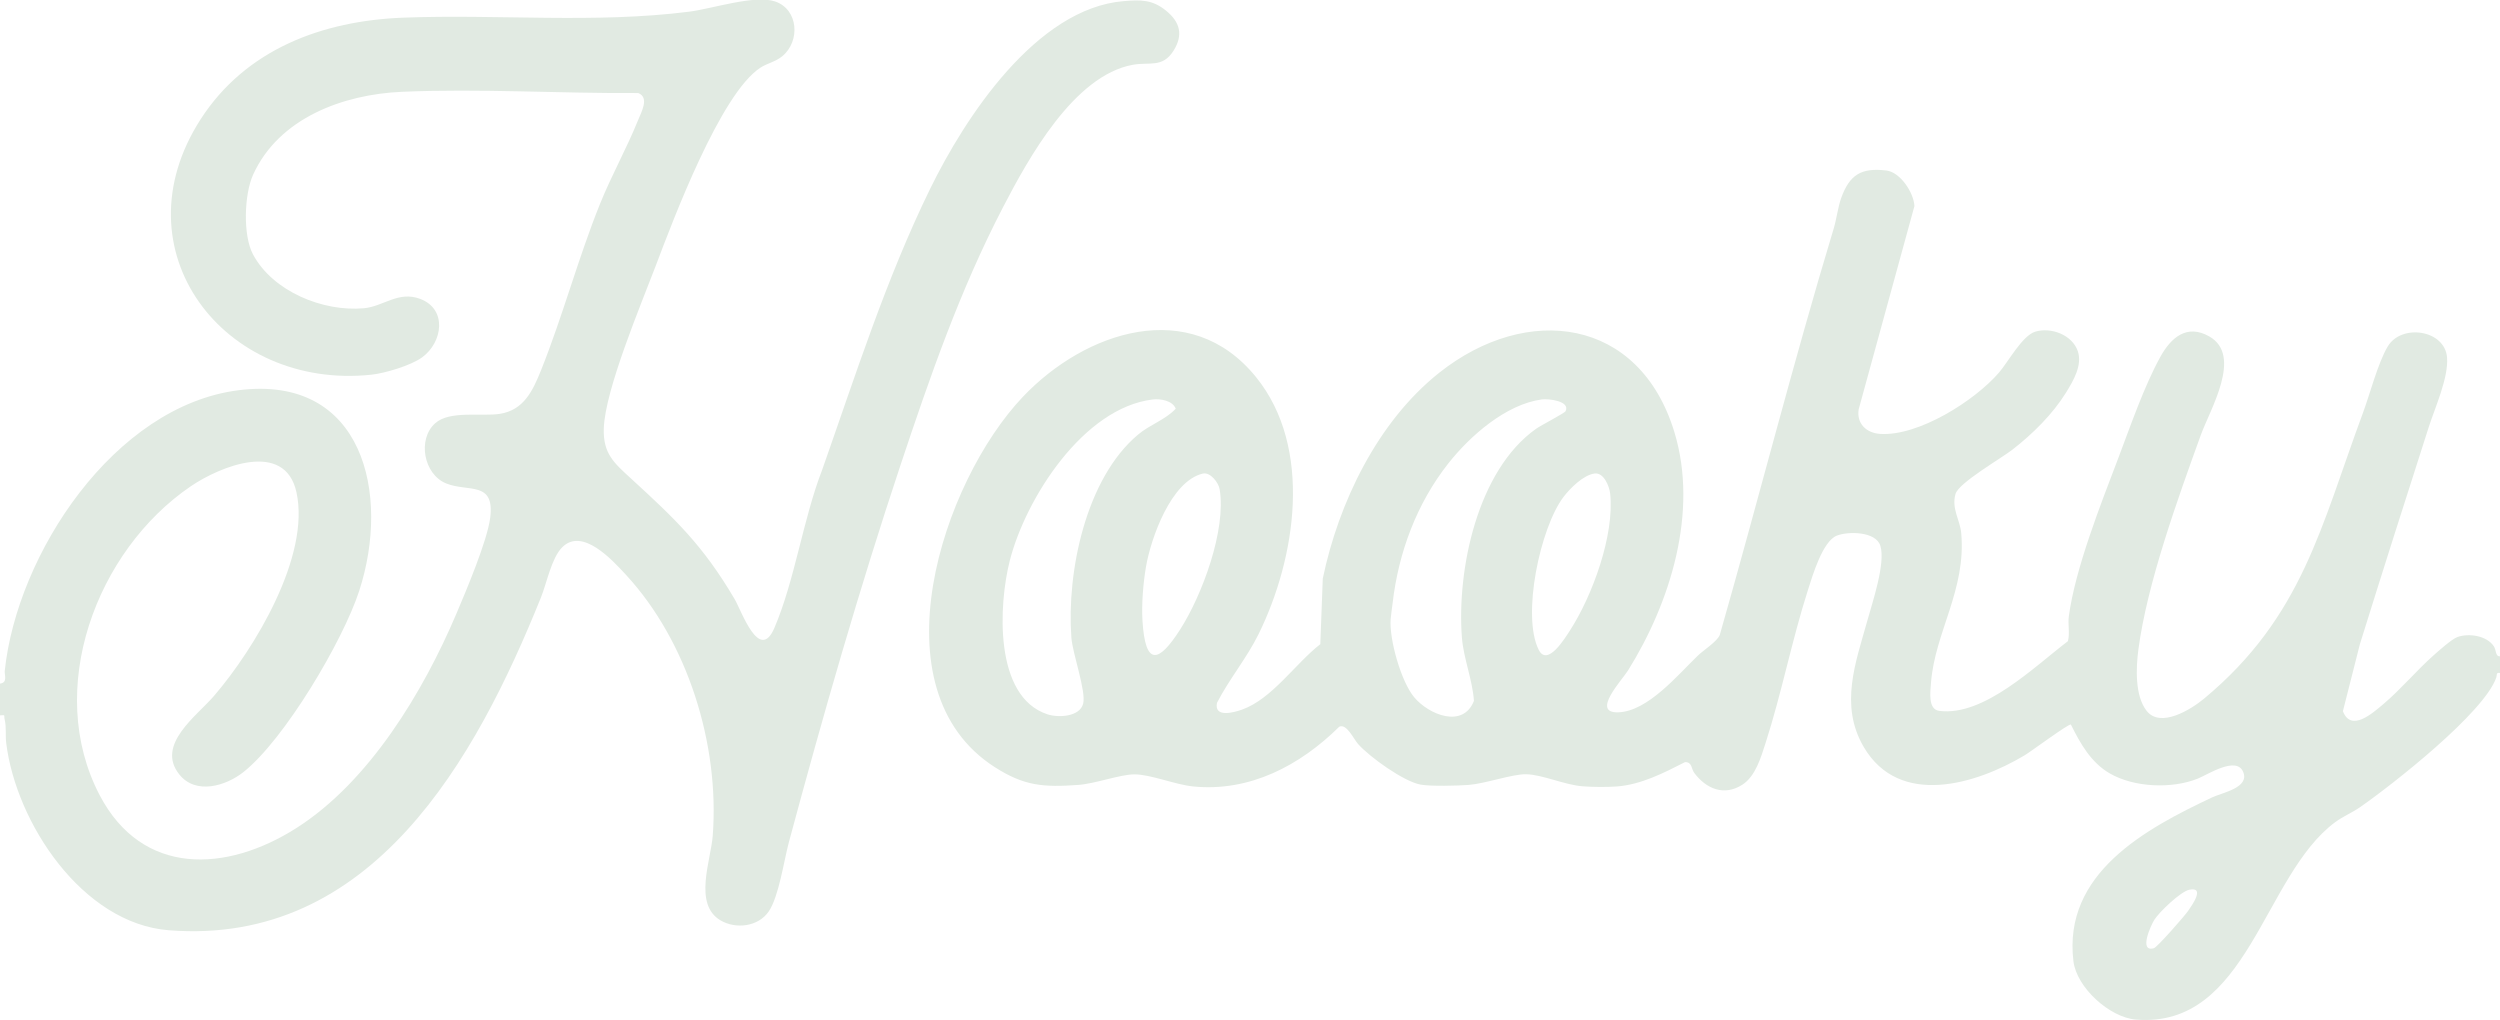 <?xml version="1.0" encoding="UTF-8"?>
<!-- Generated by Pixelmator Pro 3.6.17 -->
<svg width="1652" height="674" viewBox="0 0 1652 674" xmlns="http://www.w3.org/2000/svg">
    <path id="Path" fill="#e1eae2" stroke="none" d="M 1652 444.72 C 1649.25 444.14 1650.09 446.13 1649.54 447.71 C 1641.53 470.93 1580.99 518.5 1559.31 533.53 C 1554.21 537.07 1548.41 539.36 1543.08 543.3 C 1495.25 578.69 1485.56 679.69 1411.46 673.75 C 1394.1 672.36 1372.2 652.63 1370.11 635.1 C 1363.16 577.03 1417.74 547.7 1461.72 526.94 C 1468.56 523.71 1486.81 520.55 1482.24 509.96 C 1477.7 499.46 1458.87 511.87 1452.3 514.51 C 1435.15 521.39 1410.26 520.4 1394.13 511.07 C 1381.68 503.87 1374.62 491.24 1368.43 478.74 C 1366.63 478.35 1342.14 496.56 1337.89 499.1 C 1305.63 518.38 1255.09 533.69 1231.57 493.63 C 1215.35 466 1226.3 437.61 1233.93 410.15 C 1237.31 397.98 1246.09 372.12 1242.54 360.65 C 1239.6 351.13 1221.34 350.96 1213.74 353.96 C 1204.33 357.68 1197.64 380.65 1194.68 389.9 C 1184.1 422.94 1177.31 458.06 1166.71 490.93 C 1163.63 500.48 1160.05 512.96 1151.33 518.55 C 1139.28 526.28 1127.37 521.25 1119.52 510.66 C 1117.52 507.96 1118.25 503.55 1113.47 503.6 C 1099.46 510.73 1084.44 518.49 1068.47 519.69 C 1061.83 520.19 1052.26 520.11 1045.61 519.57 C 1033.77 518.61 1019.13 511.84 1008.48 511.62 C 999.45 511.43 981.37 517.85 970.47 518.68 C 963.24 519.23 945.33 519.69 938.71 518.47 C 927.54 516.41 905.17 500.33 897.47 491.71 C 894.46 488.34 889.85 477.94 885 480.2 C 859.07 505.83 825.87 523.41 788.49 519.69 C 776.42 518.49 760.21 511.63 749.48 511.7 C 740.1 511.77 723.65 517.88 712.47 518.68 C 689.44 520.33 676.71 519.35 657.29 506.89 C 577.49 455.7 622.41 318.55 675.96 262.17 C 716.97 218.99 786.49 195.46 829.99 249.19 C 867.79 295.89 856.3 368.93 831.72 418.93 C 823.87 434.89 812.3 448.65 804.18 464.44 C 802.16 474.46 815.2 470.88 820.71 468.92 C 840.59 461.87 856.04 438.39 872.46 425.67 L 874.09 382.3 C 884.52 332.18 910.33 278.58 951.07 246.28 C 1009.1 200.27 1083.45 209.64 1106.48 285.7 C 1122.41 338.31 1103.85 398.03 1075.81 443.03 C 1071.84 449.4 1051.04 471.38 1069.45 470.7 C 1088.96 469.98 1108.72 445.95 1121.97 433.19 C 1125.7 429.6 1134.55 424.03 1136.41 419.63 C 1162.02 330.12 1184.78 240.08 1211.73 150.95 C 1213.5 145.11 1214.58 136.63 1216.65 130.87 C 1222.2 115.47 1229.85 110.68 1246.51 112.67 C 1255.75 113.78 1264.65 127.37 1265.05 136.19 L 1228.22 270.45 C 1226.69 279.95 1233.36 286.16 1242.45 286.73 C 1267.75 288.32 1304.84 264.88 1320.96 246.17 C 1327.01 239.15 1336.37 221.7 1344.94 219.15 C 1355.49 216.02 1369.45 221.37 1373.04 232.14 C 1376.11 241.38 1370.06 251.61 1365.23 259.43 C 1356.39 273.74 1343.1 286.8 1329.88 297.08 C 1322.22 303.04 1294.32 319.03 1292.2 326.4 C 1289.41 336.09 1295.19 343.61 1295.97 352.2 C 1299.39 389.89 1278.56 417.75 1276 451.2 C 1275.53 457.37 1273.93 468.76 1281.44 469.74 C 1311 473.6 1344.57 440.27 1366.49 423.68 C 1367.87 418.34 1366.36 412.64 1367.08 407.27 C 1371.32 375.64 1388.26 333 1399.7 302.89 C 1407.65 281.95 1416.82 255.21 1427.58 235.77 C 1434.56 223.17 1444.97 213.87 1459.87 222.3 C 1482.13 234.9 1460.45 270.44 1454.29 287.48 C 1439.12 329.46 1418.76 385.67 1413.04 429.23 C 1411.45 441.31 1410.66 459.7 1418.47 469.7 C 1427.59 481.38 1447.77 468.88 1456.46 461.65 C 1521.56 407.51 1533.68 347.68 1561.49 272.68 C 1566.06 260.34 1571.34 239.81 1577.79 228.98 C 1586.87 213.71 1615.54 217.91 1617.01 236.19 C 1618.08 249.55 1608.99 269.5 1604.94 282.13 C 1589.67 329.67 1574.36 377.68 1559.43 425.62 L 1548.19 469.95 C 1553.55 483.99 1567.72 471.37 1575 465.2 C 1586.44 455.51 1596.83 443.08 1607.97 433.17 C 1611.36 430.16 1620.07 422.35 1623.79 420.99 C 1631.37 418.2 1643.37 420.03 1648 427.18 C 1649.59 429.64 1648.92 433.9 1651.99 433.69 L 1651.99 444.69 Z M 761.76 263.97 C 715.88 269.48 677.76 329.35 667.26 370.49 C 659.96 399.09 656.49 460.36 692.19 472.03 C 699.3 474.36 713.48 473.77 715.75 464.98 C 717.84 456.86 708.76 432.03 707.96 421.26 C 704.78 378.01 717.47 316.19 751.99 287.21 C 760.03 280.46 769.9 277.53 776.92 270.08 C 774.9 264.68 766.74 263.37 761.76 263.97 Z M 1018.75 263.95 C 995.01 267.23 971.38 288.06 957.03 306.25 C 936.22 332.62 924.1 365.14 920.25 398.48 C 919.88 401.68 919.13 406.45 918.93 409.23 C 917.96 422.44 925.8 450.35 934.49 460.73 C 944.22 472.35 966.77 481.52 973.98 463.12 C 973.03 449.15 967.06 434.98 966.02 421.2 C 962.63 376.37 976.25 310.77 1015.09 283.3 C 1018.09 281.18 1033.9 272.98 1034.52 271.72 C 1037.85 265 1023.23 263.32 1018.75 263.94 Z M 794.78 312.95 C 773.8 317.96 760.53 355.62 757.27 374.49 C 755.41 385.31 754.28 399.35 754.95 410.26 C 756.82 440.54 765.63 438.17 779.81 416.03 C 794.35 393.33 810.43 350.15 805.94 323.27 C 805.21 318.89 799.74 311.76 794.77 312.95 Z M 1053.75 312.89 C 1046.35 313.84 1037.61 322.55 1033.17 328.38 C 1017.81 348.58 1005.37 406.8 1016.79 429.42 C 1022.53 440.78 1034.1 421.76 1037.42 416.63 C 1052.21 393.77 1066.94 353.61 1064 326.2 C 1063.47 321.26 1059.74 312.12 1053.74 312.89 Z M 1446.74 587.92 C 1440.98 589.08 1426.85 602.63 1423.59 607.8 C 1421.28 611.45 1413.08 629.47 1423.29 626.57 C 1425.48 625.95 1443.49 605.39 1445.82 602.03 C 1448.49 598.19 1457.36 585.79 1446.74 587.92 Z"/>
    <path id="path1" fill="#e1eae2" stroke="none" d="M 0 451.72 C 5.25 451.14 2.86 445.87 3.13 443.35 C 11.24 366.06 75.38 268.29 157.64 257.86 C 240.19 247.39 258.18 326.64 237.33 390.55 C 226.55 423.61 188.05 488.61 160.92 510.14 C 149.18 519.45 129.36 525.37 118.48 511.75 C 102.79 492.1 129.96 473.2 141.52 459.74 C 168.19 428.66 205.16 367.59 195.91 325.32 C 188.28 290.47 145.26 308.28 126.1 321.31 C 63.48 363.89 29.38 455.7 65.83 525.4 C 93.98 579.23 149.57 576.67 195.93 547.13 C 244.17 516.4 279.72 456.96 301.51 405.71 C 308.03 390.37 321.97 357.45 323.93 342.13 C 327.08 317.54 309.28 325.36 294.79 319.44 C 279.98 313.39 275.71 290.37 287.52 279.72 C 297.13 271.06 318.18 275.36 330.27 273.47 C 346.1 271 352.05 258.27 357.5 244.7 C 371.84 208.96 382.05 170.53 396.5 134.7 C 404.01 116.07 414.09 98.08 421.51 79.71 C 423.82 73.98 429.29 64.49 421.76 61.48 C 370.41 61.83 316.78 58.42 265.47 60.67 C 226.86 62.37 184.3 77.89 167.25 115.45 C 161.35 128.45 160.45 155.48 167.16 168.06 C 180.29 192.67 213.53 206.14 240.49 203.69 C 253.37 202.52 263.23 192.05 277.69 197.52 C 295.63 204.31 292.62 226.14 278.94 236.14 C 271.62 241.49 254.43 246.64 245.4 247.6 C 148.07 257.91 76.69 165.55 132.59 78.79 C 162.42 32.52 213.07 13.72 266.45 11.67 C 329.35 9.26 392.85 15.66 455.49 7.71 C 470.68 5.78 498.73 -3.63 512.24 0.98 C 527.58 6.22 529 27.16 516.94 37.15 C 512.5 40.82 506.87 41.86 502.5 44.71 C 476.11 61.88 444.85 145.14 433.34 175.55 C 423.56 201.37 399.77 257.61 398.98 283.18 C 398.47 299.7 405.63 305.82 417 316.24 C 446.6 343.34 464.53 360.41 485.41 395.83 C 490 403.62 501.79 438.13 511.72 414.93 C 525.2 383.45 530.69 342.97 543.28 310.49 C 565.23 248.22 585.53 184.28 614.61 124.82 C 637.66 77.69 684.71 5.54 742.53 0.74 C 753.81 -0.2 761.38 -0.3 770.34 6.9 C 779.75 14.46 782.13 23.02 775.4 33.62 C 768.16 45 759.63 40.81 748.59 42.81 C 709.56 49.89 679.47 104.84 662.77 136.99 C 634.27 191.88 614.4 249.3 595.07 307.29 C 567.92 388.75 543.74 473.04 521.29 556.51 C 518.01 568.72 514.69 592.38 508.01 602.23 C 501.12 612.4 486.25 614.18 476.07 608.15 C 458.06 597.48 469.74 568.58 470.98 552.21 C 475.56 492.1 454.52 424 413.51 379.71 C 404.54 370.02 384.77 348.26 371.46 361.69 C 364.41 368.8 361.29 385.3 357.49 394.72 C 314.47 501.47 246 625.32 111.51 614.71 C 54.31 610.19 10.66 543.72 4.12 491.1 C 3.44 485.66 4.37 480.97 3.03 475.14 C 2.45 472.59 3.98 472.39 0 472.72 L 0 451.72 Z"/>
</svg>
